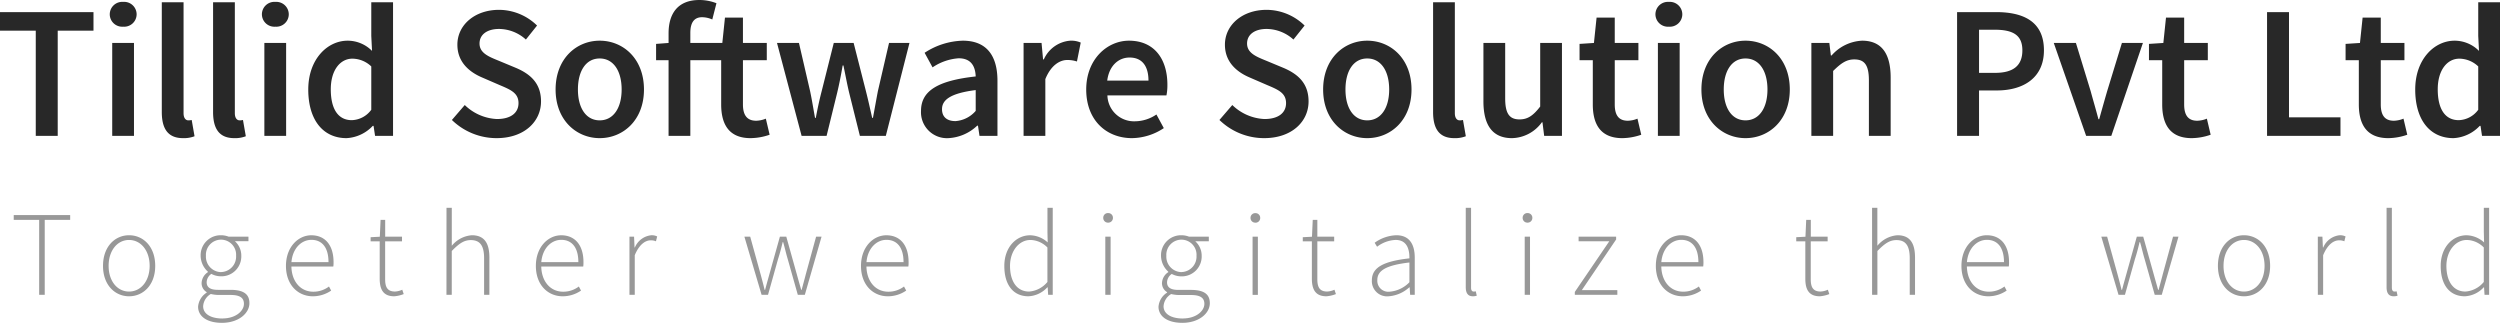 <svg xmlns="http://www.w3.org/2000/svg" width="330.275" height="42.646" viewBox="0 0 330.275 42.646">
  <g id="tillid_text" transform="translate(-661.65 -26.05)">
    <path id="Path_3211" data-name="Path 3211" d="M5.375,0h2.9V-13.9H13v-2.45H.65v2.45H5.375Zm10.1,0H18.35V-12.275H15.475Zm1.45-14.425A1.646,1.646,0,0,0,18.7-16.05a1.651,1.651,0,0,0-1.775-1.65,1.651,1.651,0,0,0-1.775,1.65A1.646,1.646,0,0,0,16.925-14.425ZM24.825.3A3.925,3.925,0,0,0,26.35.05L25.975-2.1a1.722,1.722,0,0,1-.45.05c-.3,0-.625-.25-.625-.95V-17.65H22.025v14.5C22.025-1.025,22.775.3,24.825.3ZM31.6.3A3.925,3.925,0,0,0,33.125.05L32.75-2.1a1.722,1.722,0,0,1-.45.05c-.3,0-.625-.25-.625-.95V-17.65H28.8v14.5C28.8-1.025,29.55.3,31.6.3ZM35.575,0H38.45V-12.275H35.575Zm1.45-14.425A1.646,1.646,0,0,0,38.8-16.05a1.651,1.651,0,0,0-1.775-1.65,1.651,1.651,0,0,0-1.775,1.65A1.646,1.646,0,0,0,37.025-14.425ZM46.425.3A5.115,5.115,0,0,0,49.9-1.325H50L50.2,0h2.375V-17.65H49.7v4.45l.1,1.975a4.532,4.532,0,0,0-3.225-1.35c-2.675,0-5.2,2.45-5.2,6.45C41.375-2.075,43.35.3,46.425.3Zm.7-2.375C45.35-2.075,44.35-3.5,44.35-6.15c0-2.575,1.275-4.05,2.85-4.05a3.66,3.66,0,0,1,2.5,1.025V-3.45A3.314,3.314,0,0,1,47.125-2.075ZM66.25.3c3.675,0,5.875-2.2,5.875-4.85,0-2.375-1.375-3.6-3.3-4.425L66.6-9.9c-1.35-.55-2.6-1.025-2.6-2.3,0-1.2,1.025-1.925,2.575-1.925a5.328,5.328,0,0,1,3.55,1.4l1.475-1.85a7.217,7.217,0,0,0-5.025-2.075c-3.2,0-5.5,2-5.5,4.6,0,2.4,1.7,3.675,3.3,4.35l2.25.975c1.475.625,2.525,1.05,2.525,2.4,0,1.275-1,2.1-2.85,2.1a6.5,6.5,0,0,1-4.25-1.85L60.35-2.1A8.469,8.469,0,0,0,66.25.3ZM79.875.3c3.075,0,5.85-2.35,5.85-6.425,0-4.1-2.775-6.45-5.85-6.45-3.05,0-5.825,2.35-5.825,6.45C74.05-2.05,76.825.3,79.875.3Zm0-2.35C78.075-2.05,77-3.675,77-6.125c0-2.475,1.075-4.1,2.875-4.1s2.9,1.625,2.9,4.1C82.775-3.675,81.675-2.05,79.875-2.05ZM88.975,0H91.85V-10h4.075v5.85C95.925-1.5,96.975.3,99.8.3a7.872,7.872,0,0,0,2.525-.45l-.5-2.125A3.519,3.519,0,0,1,100.55-2c-1.175,0-1.75-.7-1.75-2.15V-10h3.15v-2.275H98.8v-3.35H96.425l-.35,3.35H91.85V-13.6c0-1.425.55-2.075,1.55-2.075a3.39,3.39,0,0,1,1.35.3l.55-2.15a6.213,6.213,0,0,0-2.25-.425c-2.9,0-4.075,1.85-4.075,4.4v1.275l-1.65.125V-10h1.65ZM106.55,0h3.3l1.4-5.7c.275-1.15.5-2.3.725-3.6h.1c.275,1.3.475,2.425.75,3.575L114.25,0h3.425L120.8-12.275h-2.7L116.625-5.9c-.225,1.175-.425,2.325-.65,3.525h-.1c-.275-1.2-.525-2.35-.825-3.525l-1.625-6.375H110.8L109.2-5.9c-.3,1.15-.55,2.325-.775,3.525h-.1c-.225-1.2-.4-2.35-.65-3.525L106.2-12.275h-2.9Zm19.4.3a5.976,5.976,0,0,0,3.8-1.65h.1l.2,1.35h2.375V-7.275c0-3.425-1.525-5.3-4.575-5.3a9.6,9.6,0,0,0-5.05,1.6l1.05,1.925a6.994,6.994,0,0,1,3.45-1.2c1.675,0,2.2,1.1,2.25,2.4-5.05.55-7.225,1.925-7.225,4.55A3.431,3.431,0,0,0,125.95.3Zm.925-2.25c-1.025,0-1.775-.475-1.775-1.575,0-1.225,1.1-2.1,4.45-2.525V-3.3A3.9,3.9,0,0,1,126.875-1.95Zm9,1.95h2.875V-7.5c.75-1.85,1.925-2.525,2.9-2.525a4.012,4.012,0,0,1,1.275.2l.5-2.5a3.119,3.119,0,0,0-1.4-.25A4.17,4.17,0,0,0,138.55-10.1h-.1l-.2-2.175h-2.375ZM150.2.3a7.745,7.745,0,0,0,4.2-1.325l-.975-1.8a5.128,5.128,0,0,1-2.85.9A3.513,3.513,0,0,1,146.95-5.35h7.8a6.7,6.7,0,0,0,.125-1.4c0-3.425-1.75-5.825-5.075-5.825-2.875,0-5.65,2.45-5.65,6.45C144.15-2.075,146.8.3,150.2.3Zm-3.275-7.6c.25-1.975,1.5-3.05,2.95-3.05,1.675,0,2.5,1.15,2.5,3.05ZM167.65.3c3.675,0,5.875-2.2,5.875-4.85,0-2.375-1.375-3.6-3.3-4.425L168-9.9c-1.35-.55-2.6-1.025-2.6-2.3,0-1.2,1.025-1.925,2.575-1.925a5.328,5.328,0,0,1,3.55,1.4L173-14.575a7.217,7.217,0,0,0-5.025-2.075c-3.2,0-5.5,2-5.5,4.6,0,2.4,1.7,3.675,3.3,4.35l2.25.975c1.475.625,2.525,1.05,2.525,2.4,0,1.275-1,2.1-2.85,2.1a6.5,6.5,0,0,1-4.25-1.85L161.75-2.1A8.469,8.469,0,0,0,167.65.3Zm13.625,0c3.075,0,5.85-2.35,5.85-6.425,0-4.1-2.775-6.45-5.85-6.45-3.05,0-5.825,2.35-5.825,6.45C175.45-2.05,178.225.3,181.275.3Zm0-2.35c-1.8,0-2.875-1.625-2.875-4.075,0-2.475,1.075-4.1,2.875-4.1s2.9,1.625,2.9,4.1C184.175-3.675,183.075-2.05,181.275-2.05ZM192.775.3A3.925,3.925,0,0,0,194.3.05l-.375-2.15a1.722,1.722,0,0,1-.45.05c-.3,0-.625-.25-.625-.95V-17.65h-2.875v14.5C189.975-1.025,190.725.3,192.775.3ZM200.4.3a5,5,0,0,0,3.95-2.1h.075L204.65,0H207V-12.275h-2.875v8.4c-.925,1.2-1.65,1.7-2.725,1.7-1.325,0-1.9-.75-1.9-2.775v-7.325h-2.875v7.7C196.625-1.475,197.775.3,200.4.3Zm14.575,0a7.84,7.84,0,0,0,2.5-.45l-.5-2.125A3.519,3.519,0,0,1,215.7-2c-1.175,0-1.725-.7-1.725-2.15V-10H217.1v-2.275h-3.125v-3.35h-2.4l-.35,3.35-1.9.125V-10h1.75v5.85C211.075-1.5,212.125.3,214.975.3Zm4.7-.3h2.875V-12.275h-2.875Zm1.45-14.425A1.646,1.646,0,0,0,222.9-16.05a1.651,1.651,0,0,0-1.775-1.65,1.651,1.651,0,0,0-1.775,1.65A1.646,1.646,0,0,0,221.125-14.425ZM231.25.3c3.075,0,5.85-2.35,5.85-6.425,0-4.1-2.775-6.45-5.85-6.45-3.05,0-5.825,2.35-5.825,6.45C225.425-2.05,228.2.3,231.25.3Zm0-2.35c-1.8,0-2.875-1.625-2.875-4.075,0-2.475,1.075-4.1,2.875-4.1s2.9,1.625,2.9,4.1C234.15-3.675,233.05-2.05,231.25-2.05ZM239.95,0h2.875V-8.575c1.025-1,1.725-1.525,2.8-1.525,1.35,0,1.925.75,1.925,2.775V0h2.875V-7.7c0-3.1-1.15-4.875-3.775-4.875a5.7,5.7,0,0,0-4.025,1.95h-.1l-.2-1.65H239.95ZM259.2,0h2.9V-6h2.35c3.525,0,6.225-1.675,6.225-5.3,0-3.8-2.7-5.05-6.325-5.05H259.2Zm2.9-8.325v-5.7h2.025c2.425,0,3.7.675,3.7,2.725,0,2-1.175,2.975-3.6,2.975ZM276.25,0h3.325l4.175-12.275h-2.775L279.025-5.9c-.35,1.2-.7,2.45-1.05,3.7h-.1c-.325-1.25-.7-2.5-1.025-3.7l-1.95-6.375h-2.925ZM290.2.3a7.84,7.84,0,0,0,2.5-.45l-.5-2.125A3.52,3.52,0,0,1,290.925-2c-1.175,0-1.725-.7-1.725-2.15V-10h3.125v-2.275H289.2v-3.35h-2.4l-.35,3.35-1.9.125V-10h1.75v5.85C286.3-1.5,287.35.3,290.2.3Zm9.95-.3h9.7V-2.45h-6.8v-13.9h-2.9Zm16.025.3a7.84,7.84,0,0,0,2.5-.45l-.5-2.125A3.52,3.52,0,0,1,316.9-2c-1.175,0-1.725-.7-1.725-2.15V-10H318.3v-2.275h-3.125v-3.35h-2.4l-.35,3.35-1.9.125V-10h1.75v5.85C312.275-1.5,313.325.3,316.175.3Zm8.6,0a5.115,5.115,0,0,0,3.475-1.625h.1L328.55,0h2.375V-17.65H328.05v4.45l.1,1.975a4.532,4.532,0,0,0-3.225-1.35c-2.675,0-5.2,2.45-5.2,6.45C319.725-2.075,321.7.3,324.775.3Zm.7-2.375C323.7-2.075,322.7-3.5,322.7-6.15c0-2.575,1.275-4.05,2.85-4.05a3.66,3.66,0,0,1,2.5,1.025V-3.45A3.314,3.314,0,0,1,325.475-2.075Z" transform="translate(661 44)" fill="#282828"/>
    <path id="Path_3212" data-name="Path 3212" d="M3.824,0H4.56V-9.9H7.92v-.64H.464v.64h3.36ZM15.7.192c1.856,0,3.456-1.472,3.456-4.016,0-2.576-1.6-4.048-3.456-4.048-1.84,0-3.44,1.472-3.44,4.048C12.256-1.28,13.856.192,15.7.192Zm0-.624c-1.552,0-2.7-1.376-2.7-3.392,0-2.032,1.152-3.424,2.7-3.424s2.72,1.392,2.72,3.424C18.416-1.808,17.248-.432,15.7-.432ZM27.968,3.7C30.176,3.7,31.6,2.432,31.6,1.1c0-1.216-.8-1.76-2.528-1.76H27.424c-1.152,0-1.472-.448-1.472-1.008a1.382,1.382,0,0,1,.624-1.1,2.664,2.664,0,0,0,1.28.32,2.625,2.625,0,0,0,2.672-2.7,2.555,2.555,0,0,0-.848-1.936h1.792V-7.68H28.864a2.748,2.748,0,0,0-1.008-.192,2.642,2.642,0,0,0-2.7,2.7,2.868,2.868,0,0,0,.96,2.112v.064a1.806,1.806,0,0,0-.832,1.408,1.369,1.369,0,0,0,.672,1.232v.064a2.423,2.423,0,0,0-1.136,1.856C24.816,2.864,26.032,3.7,27.968,3.7Zm-.112-6.7a2.041,2.041,0,0,1-2-2.16,2,2,0,0,1,2-2.128A1.992,1.992,0,0,1,29.84-5.168,2.039,2.039,0,0,1,27.856-3.008Zm.192,6.128c-1.632,0-2.56-.656-2.56-1.616A2.007,2.007,0,0,1,26.5-.112a4.756,4.756,0,0,0,.96.128H29.1c1.152,0,1.776.32,1.776,1.168C30.88,2.144,29.776,3.12,28.048,3.12ZM39.984.192A4.282,4.282,0,0,0,42.4-.56L42.112-1.1a3.4,3.4,0,0,1-2.064.688c-1.728,0-2.864-1.392-2.9-3.328h5.536a3.478,3.478,0,0,0,.032-.576c0-2.256-1.12-3.552-2.944-3.552-1.712,0-3.344,1.536-3.344,4.048S38.016.192,39.984.192ZM37.152-4.32c.16-1.84,1.328-2.944,2.64-2.944,1.376,0,2.256.976,2.256,2.944ZM50.736.192A4.288,4.288,0,0,0,51.984-.1l-.192-.576a2.572,2.572,0,0,1-.96.24c-1.056,0-1.3-.656-1.3-1.632V-7.072H51.76V-7.68H49.536V-9.9h-.608l-.1,2.224-1.216.064v.544h1.2v4.944C48.816-.752,49.248.192,50.736.192ZM57.632,0h.7V-5.792c.944-.96,1.6-1.44,2.512-1.44,1.248,0,1.76.768,1.76,2.4V0h.7V-4.928c0-1.984-.736-2.944-2.32-2.944A3.773,3.773,0,0,0,58.336-6.48V-11.5h-.7Zm15.36.192A4.282,4.282,0,0,0,75.408-.56L75.12-1.1a3.4,3.4,0,0,1-2.064.688c-1.728,0-2.864-1.392-2.9-3.328H75.7a3.477,3.477,0,0,0,.032-.576c0-2.256-1.12-3.552-2.944-3.552-1.712,0-3.344,1.536-3.344,4.048S71.024.192,72.992.192ZM70.16-4.32c.16-1.84,1.328-2.944,2.64-2.944,1.376,0,2.256.976,2.256,2.944ZM81.808,0h.7V-5.232C83.1-6.672,83.92-7.2,84.608-7.2a1.674,1.674,0,0,1,.7.128l.16-.64a1.581,1.581,0,0,0-.768-.16,2.635,2.635,0,0,0-2.176,1.616H82.48L82.416-7.68h-.608ZM99.264,0h.848l1.328-4.736c.24-.736.432-1.472.608-2.224h.064c.224.752.368,1.456.592,2.192L104.048,0h.928l2.208-7.68h-.72L105.1-2.7c-.176.7-.368,1.36-.544,2.048H104.5C104.3-1.344,104.112-2,103.92-2.7L102.528-7.68h-.848L100.288-2.7c-.192.7-.384,1.36-.56,2.048h-.064C99.5-1.344,99.328-2,99.136-2.7L97.76-7.68h-.768Zm16.688.192a4.282,4.282,0,0,0,2.416-.752L118.08-1.1a3.4,3.4,0,0,1-2.064.688c-1.728,0-2.864-1.392-2.9-3.328h5.536a3.477,3.477,0,0,0,.032-.576c0-2.256-1.12-3.552-2.944-3.552-1.712,0-3.344,1.536-3.344,4.048S113.984.192,115.952.192ZM113.12-4.32c.16-1.84,1.328-2.944,2.64-2.944,1.376,0,2.256.976,2.256,2.944ZM134.512.192a3.6,3.6,0,0,0,2.5-1.184h.048L137.12,0h.608V-11.5h-.7v3.168l.032,1.408a3.548,3.548,0,0,0-2.32-.944c-1.824,0-3.408,1.568-3.408,4.048C131.328-1.232,132.576.192,134.512.192Zm.1-.624c-1.632,0-2.528-1.36-2.528-3.392,0-1.936,1.168-3.424,2.7-3.424a3.248,3.248,0,0,1,2.24.992V-1.7A3.468,3.468,0,0,1,134.608-.432ZM144.672,0h.7V-7.68h-.7Zm.368-9.536a.618.618,0,0,0,.64-.624.613.613,0,0,0-.64-.64.613.613,0,0,0-.64.64A.618.618,0,0,0,145.04-9.536ZM154.848,3.7c2.208,0,3.632-1.264,3.632-2.592,0-1.216-.8-1.76-2.528-1.76H154.3c-1.152,0-1.472-.448-1.472-1.008a1.382,1.382,0,0,1,.624-1.1,2.664,2.664,0,0,0,1.28.32,2.625,2.625,0,0,0,2.672-2.7,2.555,2.555,0,0,0-.848-1.936h1.792V-7.68h-2.608a2.748,2.748,0,0,0-1.008-.192,2.642,2.642,0,0,0-2.7,2.7,2.868,2.868,0,0,0,.96,2.112v.064a1.806,1.806,0,0,0-.832,1.408,1.369,1.369,0,0,0,.672,1.232v.064A2.423,2.423,0,0,0,151.7,1.568C151.7,2.864,152.912,3.7,154.848,3.7Zm-.112-6.7a2.041,2.041,0,0,1-2-2.16,2,2,0,0,1,2-2.128,1.992,1.992,0,0,1,1.984,2.128A2.039,2.039,0,0,1,154.736-3.008Zm.192,6.128c-1.632,0-2.56-.656-2.56-1.616a2.008,2.008,0,0,1,1.008-1.616,4.756,4.756,0,0,0,.96.128h1.648c1.152,0,1.776.32,1.776,1.168C157.76,2.144,156.656,3.12,154.928,3.12Zm9.2-3.12h.7V-7.68h-.7Zm.368-9.536a.618.618,0,0,0,.64-.624.613.613,0,0,0-.64-.64.613.613,0,0,0-.64.64A.618.618,0,0,0,164.5-9.536ZM173.888.192A4.288,4.288,0,0,0,175.136-.1l-.192-.576a2.572,2.572,0,0,1-.96.24c-1.056,0-1.3-.656-1.3-1.632V-7.072h2.224V-7.68h-2.224V-9.9h-.608l-.1,2.224-1.216.064v.544h1.2v4.944C171.968-.752,172.4.192,173.888.192Zm8.224,0a4.558,4.558,0,0,0,2.72-1.184h.048l.064.992h.608V-4.912c0-1.648-.624-2.96-2.432-2.96a5.185,5.185,0,0,0-2.864.992l.32.528a4.327,4.327,0,0,1,2.448-.9c1.52,0,1.84,1.264,1.824,2.432-3.424.384-4.96,1.2-4.96,2.9A2.01,2.01,0,0,0,182.112.192Zm.128-.608a1.453,1.453,0,0,1-1.632-1.536c0-1.216,1.072-1.952,4.24-2.32v2.608A4.058,4.058,0,0,1,182.24-.416Zm10.992.608a1.493,1.493,0,0,0,.512-.08l-.128-.576a1.238,1.238,0,0,1-.288.032c-.192,0-.336-.16-.336-.5V-11.5h-.7v10.48C192.288-.192,192.608.192,193.232.192ZM200.08,0h.7V-7.68h-.7Zm.368-9.536a.618.618,0,0,0,.64-.624.613.613,0,0,0-.64-.64.613.613,0,0,0-.64.64A.618.618,0,0,0,200.448-9.536ZM206.7,0h5.616V-.624h-4.688l4.528-6.688V-7.68H207.2v.608h4.048L206.7-.384ZM220.96.192a4.282,4.282,0,0,0,2.416-.752l-.288-.544a3.4,3.4,0,0,1-2.064.688c-1.728,0-2.864-1.392-2.9-3.328h5.536a3.478,3.478,0,0,0,.032-.576c0-2.256-1.12-3.552-2.944-3.552-1.712,0-3.344,1.536-3.344,4.048S218.992.192,220.96.192ZM218.128-4.32c.16-1.84,1.328-2.944,2.64-2.944,1.376,0,2.256.976,2.256,2.944ZM239.072.192A4.288,4.288,0,0,0,240.32-.1l-.192-.576a2.572,2.572,0,0,1-.96.24c-1.056,0-1.3-.656-1.3-1.632V-7.072H240.1V-7.68h-2.224V-9.9h-.608l-.1,2.224-1.216.064v.544h1.2v4.944C237.152-.752,237.584.192,239.072.192Zm6.9-.192h.7V-5.792c.944-.96,1.6-1.44,2.512-1.44,1.248,0,1.76.768,1.76,2.4V0h.7V-4.928c0-1.984-.736-2.944-2.32-2.944a3.773,3.773,0,0,0-2.656,1.392V-11.5h-.7Zm15.36.192a4.282,4.282,0,0,0,2.416-.752l-.288-.544a3.4,3.4,0,0,1-2.064.688c-1.728,0-2.864-1.392-2.9-3.328h5.536a3.48,3.48,0,0,0,.032-.576c0-2.256-1.12-3.552-2.944-3.552-1.712,0-3.344,1.536-3.344,4.048S259.36.192,261.328.192ZM258.5-4.32c.16-1.84,1.328-2.944,2.64-2.944,1.376,0,2.256.976,2.256,2.944ZM278.528,0h.848L280.7-4.736c.24-.736.432-1.472.608-2.224h.064c.224.752.368,1.456.592,2.192L283.312,0h.928l2.208-7.68h-.72L284.368-2.7c-.176.7-.368,1.36-.544,2.048h-.064c-.192-.688-.384-1.344-.576-2.048L281.792-7.68h-.848L279.552-2.7c-.192.7-.384,1.36-.56,2.048h-.064c-.16-.688-.336-1.344-.528-2.048L277.024-7.68h-.768ZM295.1.192c1.856,0,3.456-1.472,3.456-4.016,0-2.576-1.6-4.048-3.456-4.048-1.84,0-3.44,1.472-3.44,4.048C291.664-1.28,293.264.192,295.1.192Zm0-.624c-1.552,0-2.7-1.376-2.7-3.392,0-2.032,1.152-3.424,2.7-3.424s2.72,1.392,2.72,3.424C297.824-1.808,296.656-.432,295.1-.432Zm9.76.432h.7V-5.232c.592-1.44,1.408-1.968,2.1-1.968a1.674,1.674,0,0,1,.7.128l.16-.64a1.581,1.581,0,0,0-.768-.16,2.635,2.635,0,0,0-2.176,1.616h-.048l-.064-1.424h-.608ZM314.88.192a1.493,1.493,0,0,0,.512-.08l-.128-.576a1.238,1.238,0,0,1-.288.032c-.192,0-.336-.16-.336-.5V-11.5h-.7v10.48C313.936-.192,314.256.192,314.88.192Zm9.392,0a3.6,3.6,0,0,0,2.5-1.184h.048L326.88,0h.608V-11.5h-.7v3.168l.032,1.408a3.548,3.548,0,0,0-2.32-.944c-1.824,0-3.408,1.568-3.408,4.048C321.088-1.232,322.336.192,324.272.192Zm.1-.624c-1.632,0-2.528-1.36-2.528-3.392,0-1.936,1.168-3.424,2.7-3.424a3.248,3.248,0,0,1,2.24.992V-1.7A3.468,3.468,0,0,1,324.368-.432Z" transform="translate(663 65)" fill="#282828" opacity="0.48"/>
  </g>
</svg>
